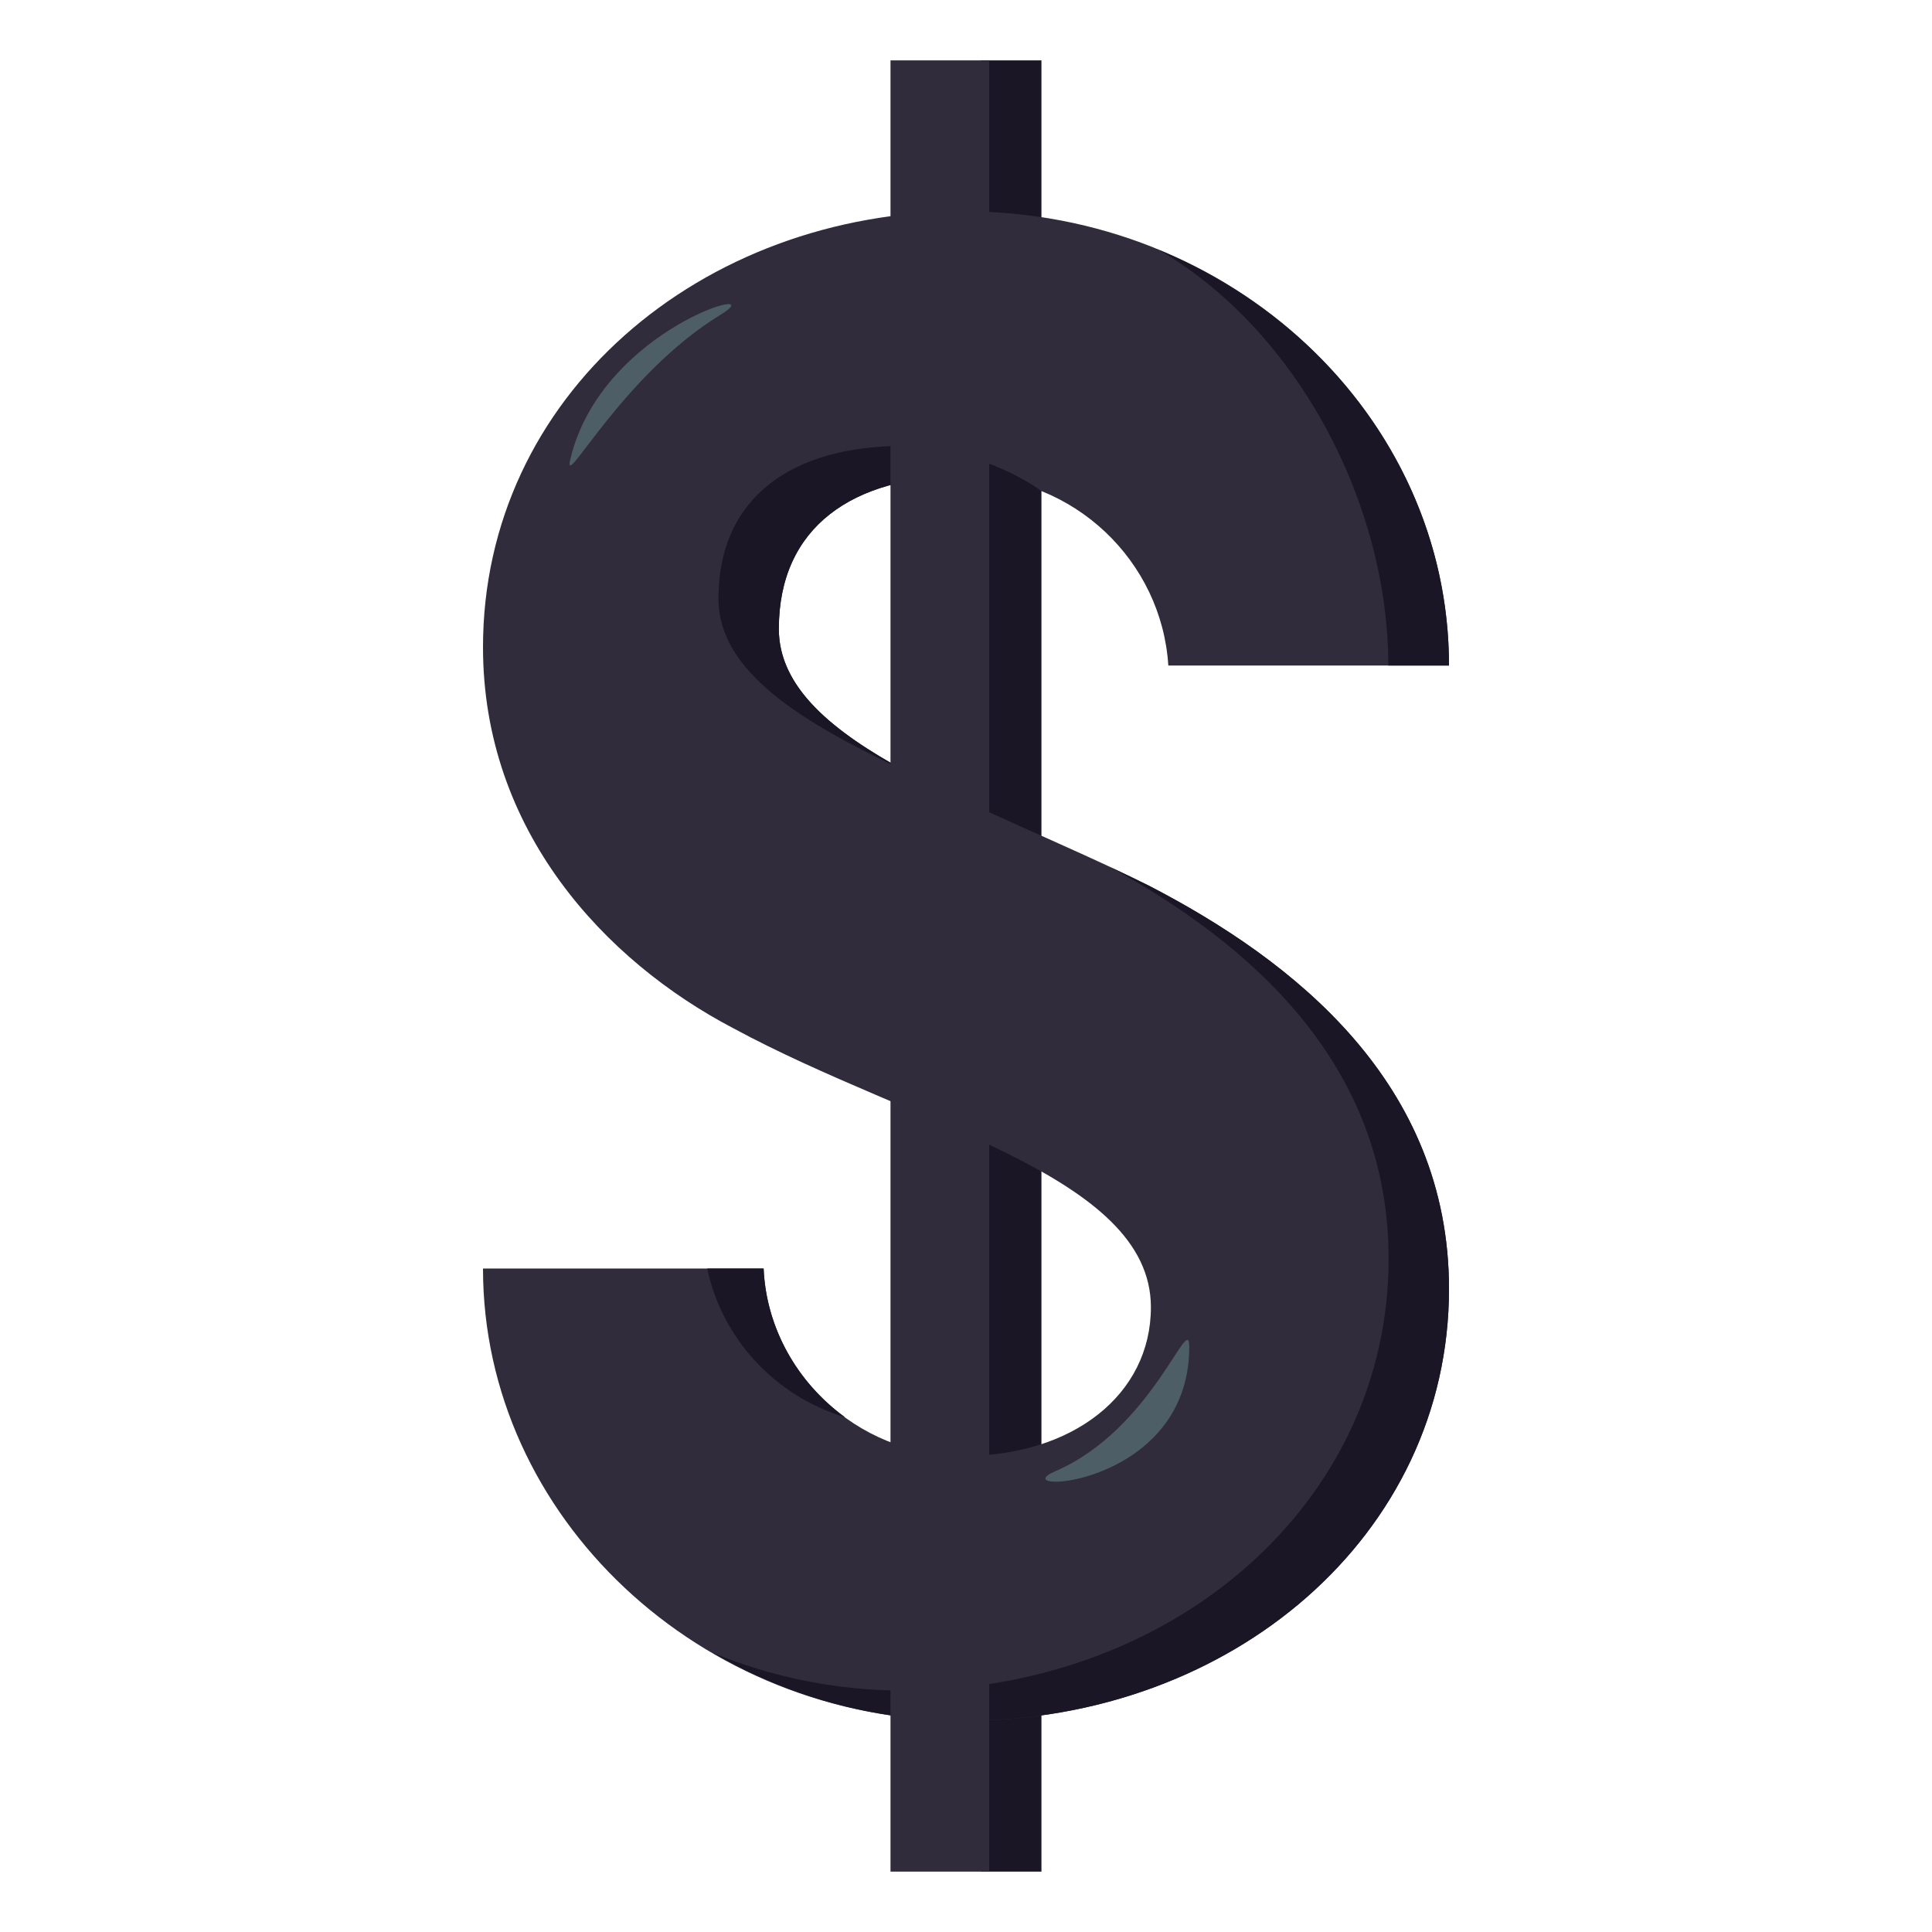 <?xml version="1.0" encoding="utf-8"?>
<!-- Generator: Adobe Illustrator 15.0.0, SVG Export Plug-In . SVG Version: 6.00 Build 0)  -->
<!DOCTYPE svg PUBLIC "-//W3C//DTD SVG 1.1//EN" "http://www.w3.org/Graphics/SVG/1.1/DTD/svg11.dtd">
<svg version="1.1" id="Layer_1" xmlns="http://www.w3.org/2000/svg" xmlns:xlink="http://www.w3.org/1999/xlink" x="0px" y="0px"
	 width="64px" height="64px" viewBox="0 0 64 64" enable-background="new 0 0 64 64" xml:space="preserve">
<rect x="32.499" y="2" fill="#1A1626" width="2" height="60"/>
<path fill="#302C3B" d="M31.926,48.229c3.604,0,6.199-2.024,6.199-4.926c0-4.386-7.855-6.006-13.839-9.244
	C20.036,31.832,16,27.514,16,21.439c0-8.299,7.206-14.438,15.926-14.438C40.792,7.001,48,13.748,48,22.047h-9.298
	c-0.216-3.44-3.1-6.274-6.776-6.274c-3.674,0-6.126,1.688-6.126,5.062c0,3.777,6.704,5.735,12.252,8.501
	C42.883,31.832,48,35.88,48,42.695c0,8.165-7.208,14.306-16.074,14.306c-8.72,0-15.926-6.748-15.926-14.98h9.296
	C25.441,45.395,28.322,48.229,31.926,48.229z"/>
<path fill="#1A1626" d="M38.052,29.335c-0.428-0.213-0.862-0.42-1.3-0.625C41.364,31.232,46,35.208,46,41.695
	c0,8.165-7.208,14.306-16.074,14.306c-2.237,0-4.372-0.45-6.313-1.25c2.43,1.416,5.274,2.25,8.313,2.25
	C40.792,57.001,48,50.86,48,42.695C48,35.88,42.883,31.832,38.052,29.335z"/>
<path fill="#1A1626" d="M45.989,22.047H48c0-6.14-3.95-11.421-9.593-13.758C42.958,10.948,45.989,16.664,45.989,22.047z"/>
<path fill="#1A1626" d="M25.8,20.834c0-3.374,2.452-5.062,6.126-5.062c0.705,0,1.94,0.301,2.573,0.494
	c-1.115-0.811-3.055-1.494-4.573-1.494c-3.674,0-6.126,1.688-6.126,5.062c0,2.433,2.785,4.11,6.246,5.735
	C27.574,24.233,25.8,22.774,25.8,20.834z"/>
<path fill="#1A1626" d="M23.429,42.021c0.481,2.309,2.24,4.228,4.563,4.926c-1.571-1.145-2.61-2.938-2.696-4.926H23.429z"/>
<rect x="29.499" y="2" fill="#302C3B" width="3.271" height="60"/>
<path fill-rule="evenodd" clip-rule="evenodd" fill="#4E5E67" d="M39.396,44.613c-0.001-1.208-1.208,2.729-4.441,4.125
	C33.163,49.512,39.399,49.322,39.396,44.613z"/>
<path fill-rule="evenodd" clip-rule="evenodd" fill="#4E5E67" d="M18.891,15.221c-0.265,1.123,1.708-2.8,4.985-4.799
	C25.69,9.314,19.919,10.842,18.891,15.221z"/>
</svg>
